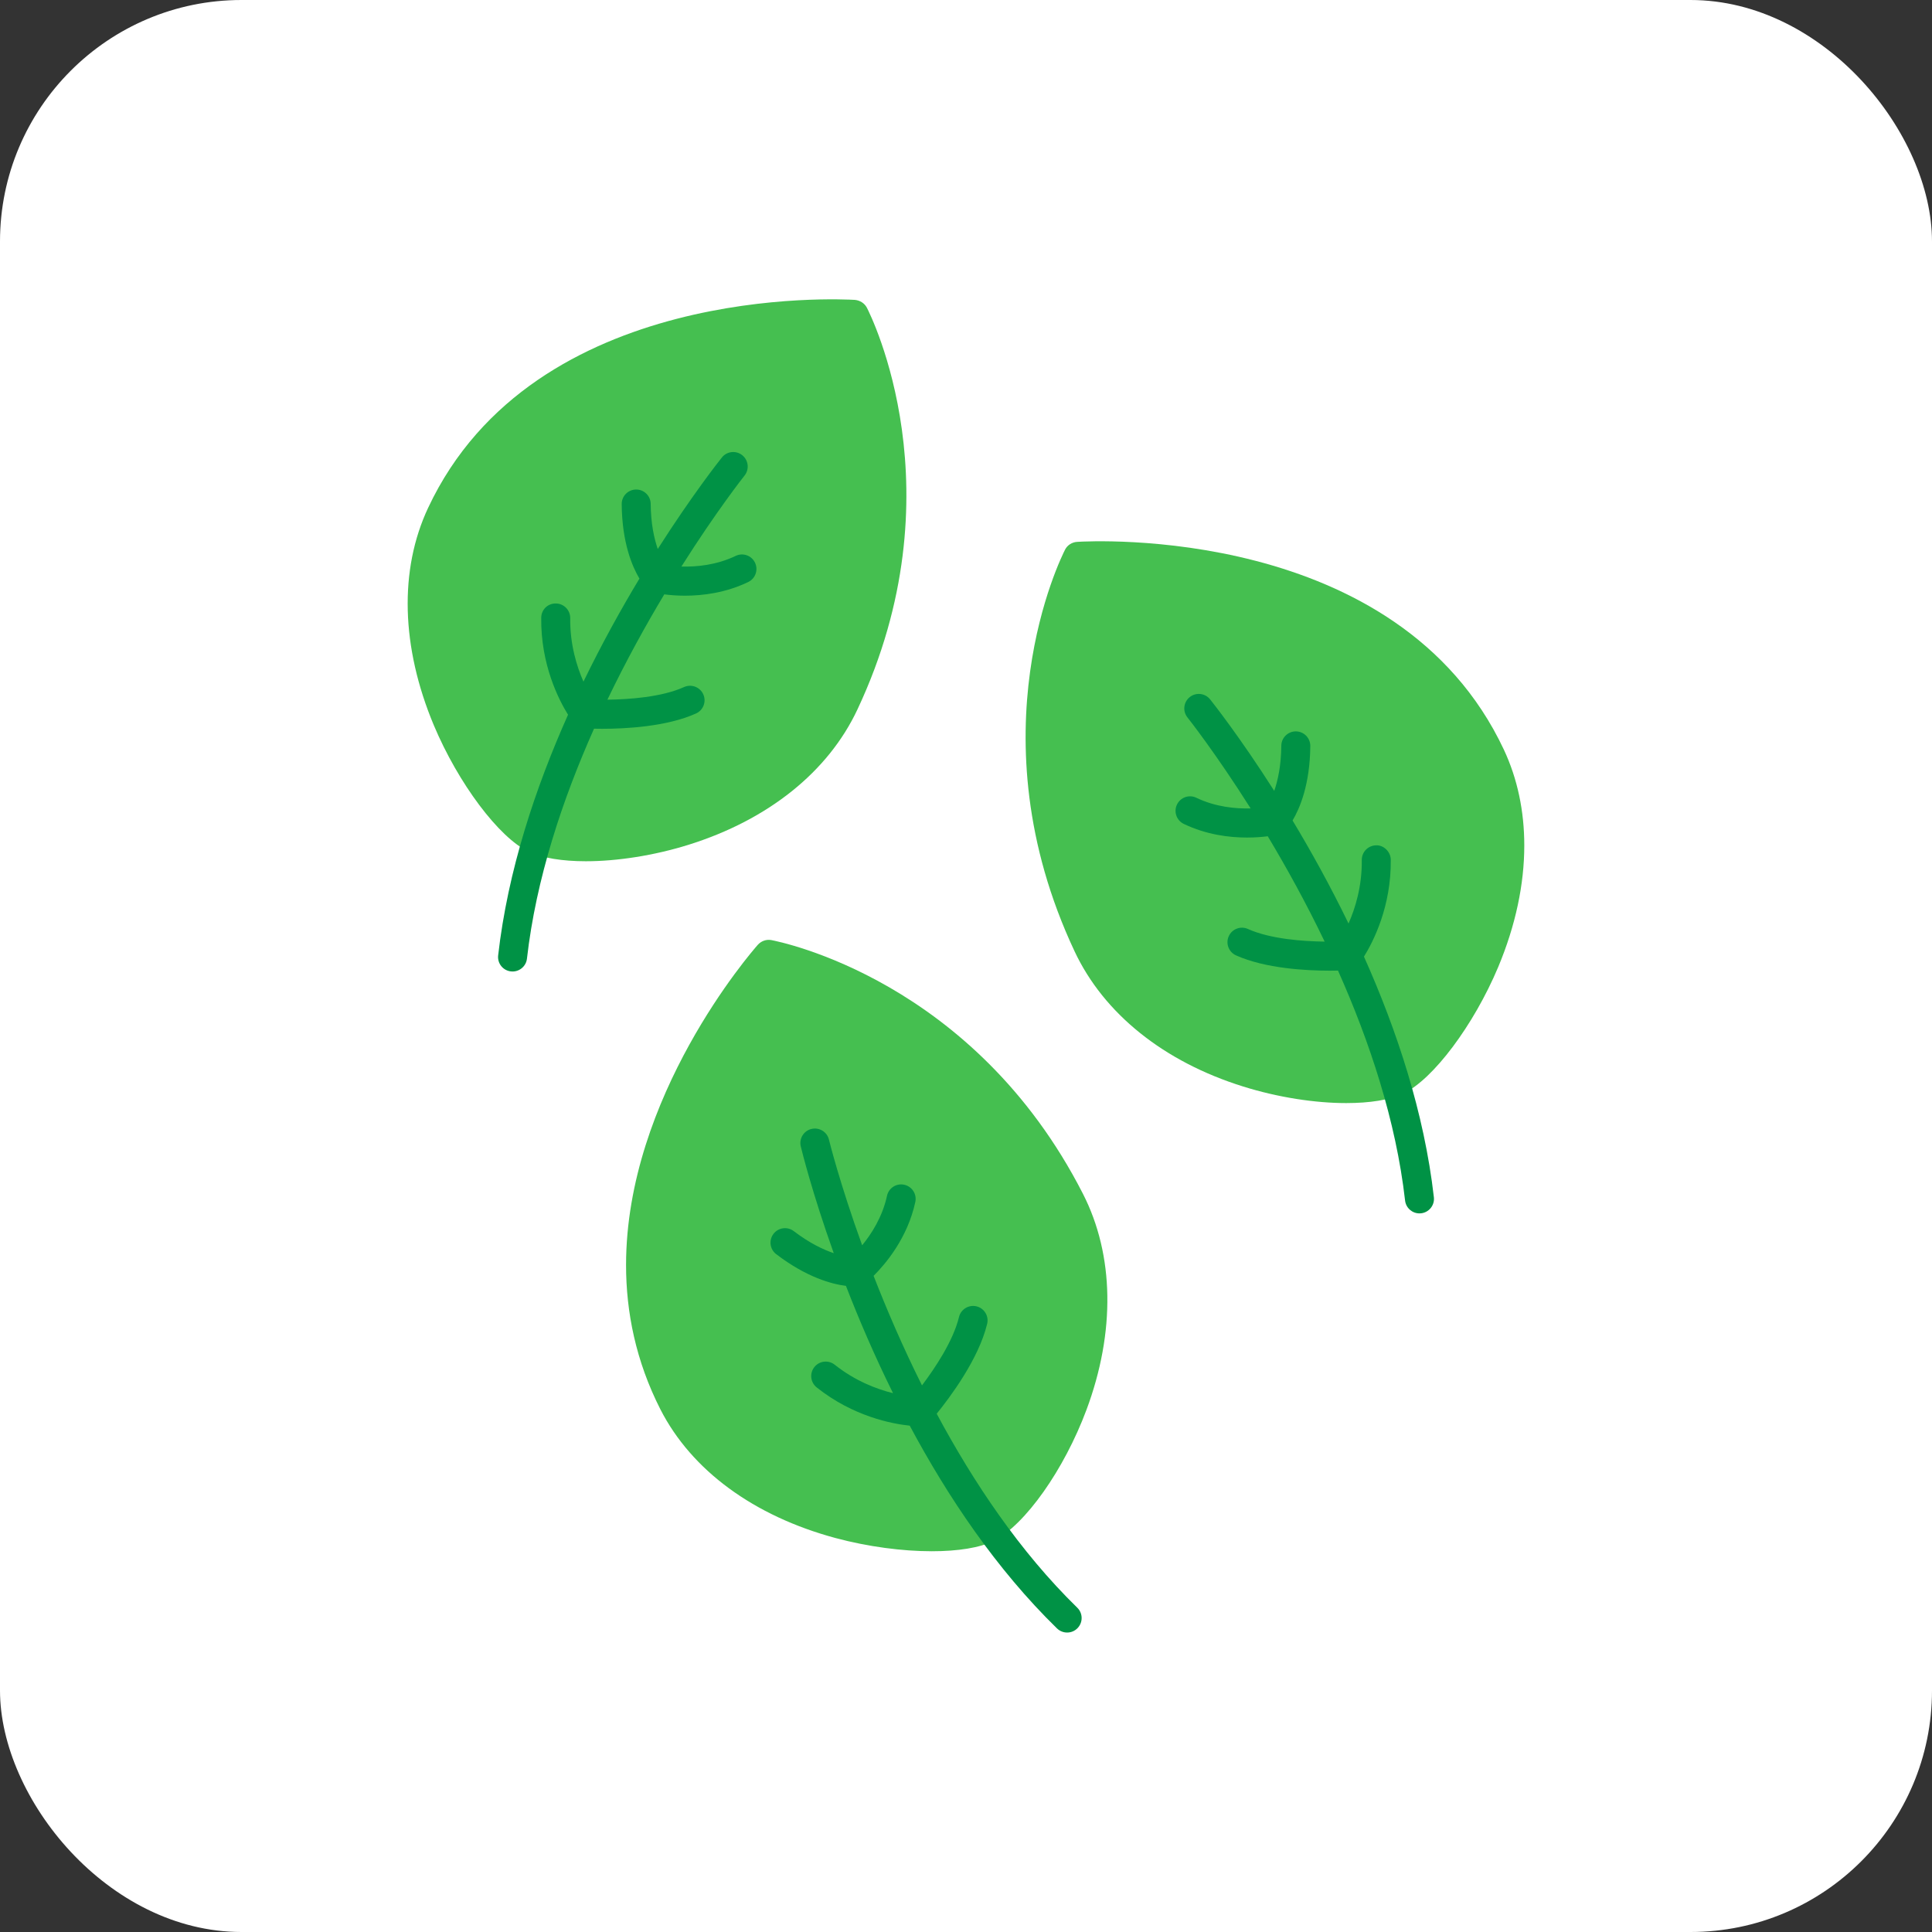 <svg width="64" height="64" viewBox="0 0 64 64" fill="none" xmlns="http://www.w3.org/2000/svg">
<rect x="0" y="0" width="64" height="64" fill="#333333" stroke="none"/>
<rect width="64" height="64" rx="8" fill="#fff"/>
<path d="M50.494 28.006C50.494 29.293 50.206 30.656 49.63 32.034C48.819 33.963 47.47 35.763 46.486 36.224C46.035 36.44 45.368 36.541 44.595 36.541C43.563 36.541 42.339 36.354 41.187 35.994C38.552 35.173 36.565 33.579 35.595 31.51C32.211 24.306 35.158 18.454 35.283 18.205C35.36 18.056 35.514 17.96 35.682 17.95C36.114 17.922 46.309 17.36 49.818 24.834C50.269 25.798 50.494 26.869 50.494 28.006Z" fill="#45BF50"/>
<path d="M35.874 39.546C36.91 41.576 36.954 44.12 35.989 46.707C35.25 48.685 33.963 50.509 32.922 51.042C32.466 51.272 31.731 51.387 30.867 51.387C29.893 51.387 28.755 51.238 27.68 50.95C24.973 50.221 22.909 48.709 21.877 46.688C21.061 45.085 20.739 43.462 20.739 41.907C20.739 36.32 24.882 31.549 25.102 31.299C25.218 31.17 25.386 31.112 25.549 31.141C25.822 31.194 32.254 32.456 35.874 39.546Z" fill="#45BF50"/>
<path d="M22.813 27.983C21.661 28.343 20.437 28.53 19.405 28.53C18.632 28.53 17.965 28.424 17.514 28.213C16.53 27.752 15.181 25.952 14.37 24.023C13.285 21.43 13.218 18.877 14.182 16.823C17.691 9.344 27.886 9.91 28.318 9.934C28.486 9.949 28.64 10.045 28.717 10.194C28.842 10.438 31.789 16.294 28.405 23.499C27.435 25.568 25.448 27.157 22.813 27.983Z" fill="#45BF50"/>
<path d="M24.37 18.415C23.724 18.725 23.057 18.781 22.572 18.768C23.736 16.926 24.64 15.784 24.664 15.754C24.829 15.547 24.795 15.245 24.588 15.079C24.381 14.914 24.078 14.947 23.914 15.154C23.817 15.275 22.927 16.401 21.789 18.186C21.669 17.837 21.56 17.347 21.555 16.692C21.553 16.428 21.338 16.216 21.075 16.216H21.071C20.806 16.218 20.592 16.434 20.595 16.7C20.605 17.981 20.945 18.768 21.182 19.167C20.579 20.169 19.939 21.32 19.328 22.58C19.104 22.072 18.879 21.345 18.889 20.477C18.892 20.212 18.68 19.994 18.415 19.991C18.136 19.988 17.932 20.2 17.929 20.465C17.91 22.014 18.508 23.178 18.817 23.676C17.735 26.1 16.82 28.845 16.502 31.649C16.472 31.912 16.661 32.15 16.925 32.179C16.943 32.181 16.961 32.182 16.979 32.182C17.22 32.182 17.428 32.002 17.456 31.757C17.757 29.107 18.635 26.479 19.678 24.139C19.759 24.14 19.847 24.142 19.95 24.142C20.726 24.142 22.086 24.072 23.056 23.635C23.298 23.526 23.406 23.242 23.297 23C23.188 22.759 22.903 22.651 22.662 22.759C21.916 23.096 20.831 23.169 20.121 23.178C20.739 21.891 21.392 20.711 22.005 19.689C22.184 19.712 22.417 19.733 22.691 19.733C23.276 19.733 24.037 19.64 24.786 19.28C25.025 19.165 25.125 18.879 25.011 18.64C24.896 18.4 24.609 18.3 24.37 18.415Z" fill="#009245"/>
<path d="M45.183 31.689C45.492 31.191 46.089 30.027 46.071 28.478C46.068 28.212 45.832 27.99 45.585 28.003C45.321 28.006 45.108 28.224 45.111 28.489C45.121 29.358 44.896 30.085 44.672 30.593C44.061 29.333 43.421 28.181 42.818 27.18C43.055 26.78 43.395 25.993 43.405 24.712C43.407 24.447 43.194 24.231 42.929 24.228H42.925C42.662 24.228 42.447 24.441 42.445 24.704C42.44 25.361 42.331 25.85 42.211 26.199C41.074 24.415 40.182 23.288 40.086 23.167C39.92 22.96 39.618 22.927 39.412 23.092C39.204 23.258 39.171 23.56 39.337 23.767C39.36 23.796 40.264 24.938 41.429 26.78C40.944 26.793 40.276 26.737 39.63 26.427C39.391 26.311 39.104 26.413 38.989 26.652C38.874 26.891 38.975 27.178 39.214 27.293C39.964 27.653 40.724 27.745 41.309 27.745C41.584 27.745 41.817 27.725 41.996 27.702C42.609 28.724 43.263 29.904 43.881 31.192C43.171 31.183 42.085 31.109 41.338 30.773C41.097 30.665 40.813 30.772 40.704 31.014C40.595 31.255 40.703 31.539 40.945 31.648C41.914 32.084 43.275 32.155 44.051 32.155C44.154 32.155 44.243 32.154 44.323 32.152C45.366 34.491 46.243 37.119 46.545 39.769C46.573 40.015 46.781 40.195 47.021 40.195C47.039 40.195 47.058 40.194 47.076 40.192C47.339 40.162 47.529 39.924 47.499 39.661C47.18 36.859 46.266 34.112 45.183 31.689Z" fill="#009245"/>
<path d="M31.029 46.831C31.461 46.299 32.419 45.024 32.701 43.853C32.763 43.596 32.605 43.337 32.347 43.274C32.091 43.213 31.831 43.37 31.768 43.628C31.576 44.423 30.969 45.326 30.542 45.893C29.903 44.615 29.372 43.375 28.939 42.264C29.338 41.866 30.064 41.01 30.321 39.816C30.377 39.557 30.212 39.302 29.953 39.246C29.693 39.19 29.438 39.355 29.383 39.614C29.231 40.315 28.867 40.877 28.56 41.252C27.818 39.202 27.469 37.789 27.46 37.752C27.398 37.494 27.139 37.336 26.881 37.398C26.623 37.459 26.465 37.719 26.527 37.976C26.563 38.127 26.907 39.521 27.619 41.513C27.27 41.395 26.817 41.181 26.295 40.783C26.084 40.622 25.783 40.663 25.623 40.873C25.462 41.084 25.502 41.385 25.713 41.546C26.729 42.321 27.561 42.538 28.023 42.596C28.445 43.686 28.962 44.897 29.583 46.151C29.044 46.017 28.332 45.749 27.652 45.209C27.444 45.044 27.142 45.078 26.977 45.286C26.812 45.494 26.847 45.796 27.055 45.961C28.267 46.925 29.553 47.166 30.136 47.227C31.388 49.568 32.996 51.974 35.015 53.944C35.108 54.034 35.229 54.08 35.35 54.08C35.475 54.08 35.6 54.032 35.694 53.935C35.879 53.745 35.876 53.441 35.685 53.256C33.777 51.394 32.238 49.089 31.029 46.831Z" fill="#009245"/>
</svg>
